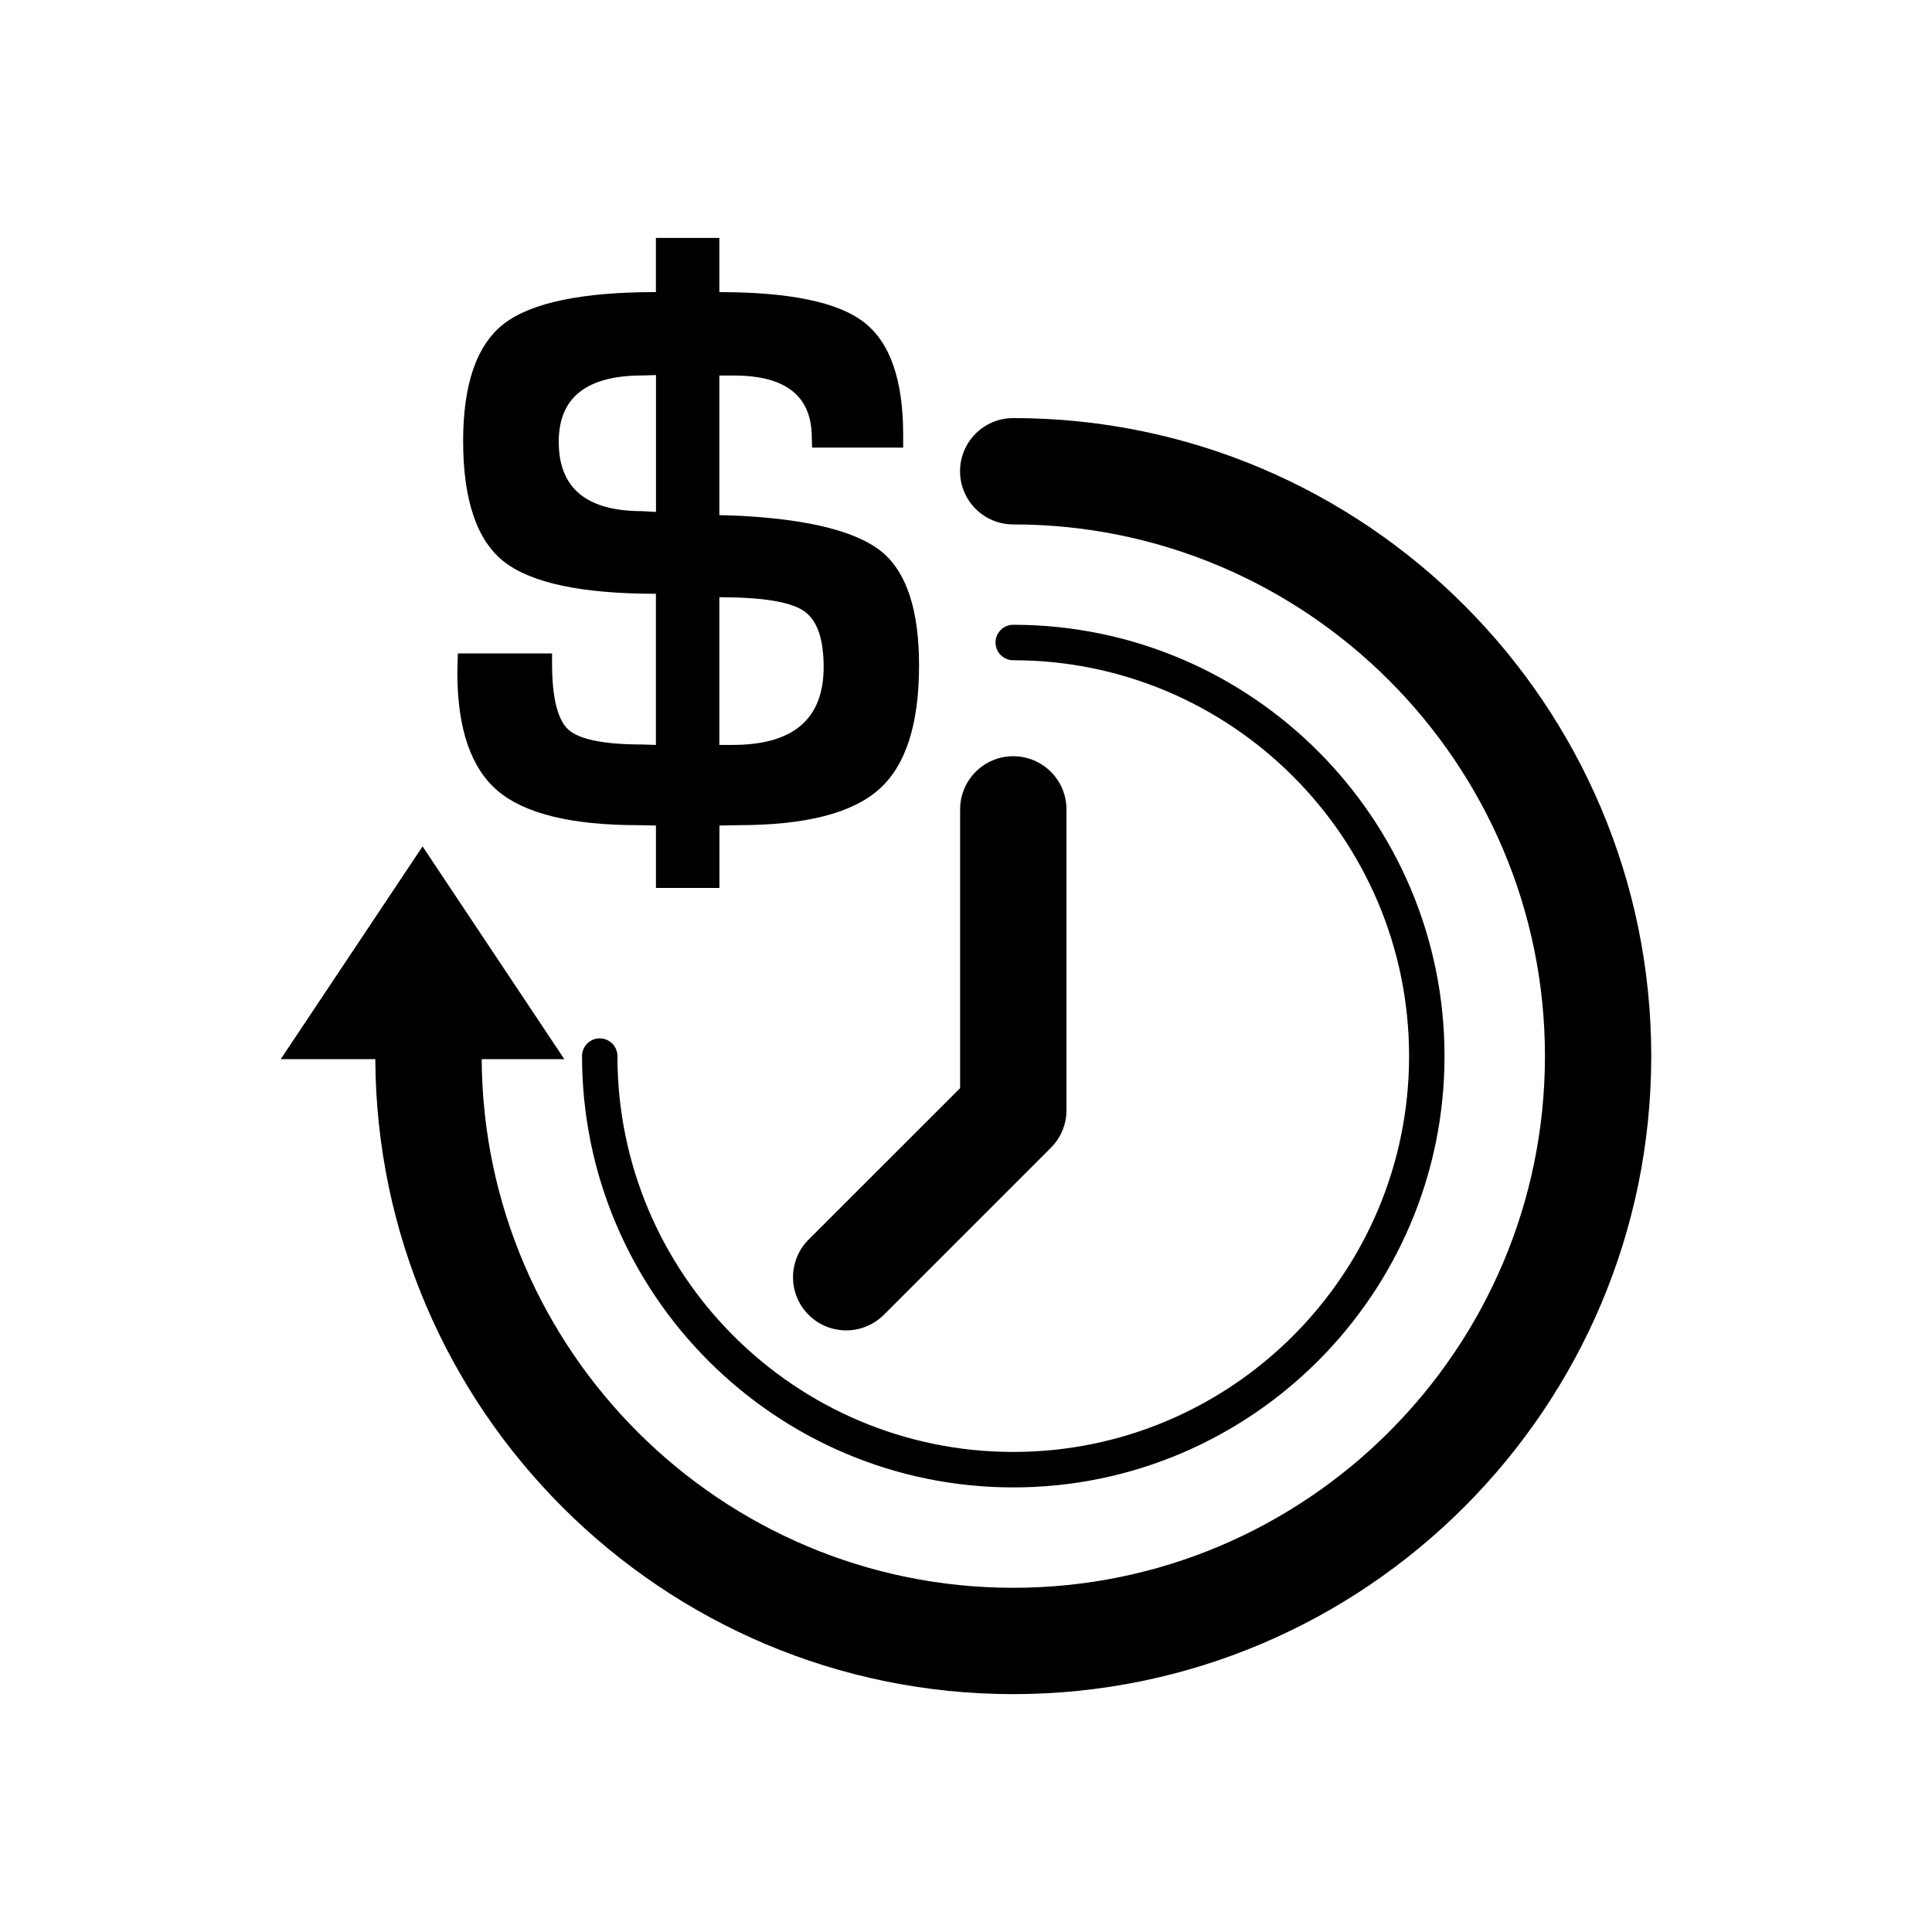 <?xml version="1.0" encoding="utf-8"?>
<!-- Generator: Adobe Illustrator 16.0.0, SVG Export Plug-In . SVG Version: 6.00 Build 0)  -->
<!DOCTYPE svg PUBLIC "-//W3C//DTD SVG 1.1//EN" "http://www.w3.org/Graphics/SVG/1.1/DTD/svg11.dtd">
<svg version="1.1" id="Layer_1" xmlns="http://www.w3.org/2000/svg" xmlns:xlink="http://www.w3.org/1999/xlink" x="0px" y="0px"
	 width="50px" height="50px" viewBox="0 0 50 50" enable-background="new 0 0 50 50" xml:space="preserve">
<path d="M42.734,27.332c0,9.104-7.407,16.512-16.512,16.512c-9.078,0-16.466-7.365-16.509-16.434H7.266l3.67-5.505l3.668,5.505
	h-2.138c0.043,7.551,6.195,13.682,13.757,13.682c7.586,0,13.76-6.172,13.76-13.76c0-7.588-6.174-13.76-13.76-13.76
	c-0.761,0-1.377-0.616-1.377-1.376c0-0.76,0.616-1.376,1.377-1.376C35.327,10.819,42.734,18.228,42.734,27.332z M26.223,37.576
	c-5.647,0-10.244-4.596-10.244-10.244c0-0.254-0.205-0.459-0.459-0.459c-0.252,0-0.457,0.205-0.457,0.459
	c0,6.153,5.006,11.162,11.16,11.162s11.161-5.009,11.161-11.162c0-6.155-5.007-11.163-11.161-11.163
	c-0.254,0-0.459,0.206-0.459,0.459c0,0.254,0.205,0.459,0.459,0.459c5.648,0,10.244,4.596,10.244,10.245
	S31.871,37.576,26.223,37.576z M20.926,34.027c0.27,0.27,0.621,0.403,0.975,0.403c0.353,0,0.703-0.136,0.973-0.403l4.322-4.322
	c0.259-0.258,0.404-0.608,0.404-0.974v-7.784c0-0.76-0.617-1.376-1.377-1.376s-1.375,0.616-1.375,1.376v7.214l-3.922,3.92
	C20.389,32.619,20.389,33.49,20.926,34.027z M22.838,14.295c0.63,0.532,0.947,1.508,0.947,2.924c0,1.526-0.344,2.597-1.039,3.211
	c-0.688,0.614-1.898,0.925-3.625,0.925l-0.502,0.01v1.615h-1.643v-1.615l-0.465-0.01c-1.719,0-2.928-0.296-3.626-0.885
	c-0.696-0.589-1.049-1.611-1.049-3.068l0.013-0.492h2.438v0.253c0,0.887,0.141,1.46,0.421,1.719
	c0.284,0.255,0.924,0.385,1.906,0.385l0.361,0.012v-3.912c-1.922,0-3.231-0.28-3.938-0.835c-0.697-0.553-1.051-1.594-1.051-3.119
	c0-1.479,0.354-2.491,1.057-3.036c0.707-0.543,2.016-0.818,3.932-0.818V6.157h1.642V7.56c1.825,0,3.077,0.261,3.745,0.782
	c0.676,0.524,1.012,1.493,1.012,2.912v0.33h-2.357l-0.008-0.26c0-1.071-0.671-1.605-2.007-1.605h-0.385v3.612l0.542,0.018
	C20.975,13.446,22.201,13.763,22.838,14.295z M16.979,9.706l-0.354,0.011c-1.444,0-2.165,0.571-2.165,1.715
	c0,1.199,0.715,1.796,2.157,1.796c0.015,0,0.132,0.009,0.36,0.021V9.706H16.979z M21.316,17.262c0-0.738-0.172-1.222-0.521-1.456
	c-0.348-0.233-1.073-0.35-2.178-0.35v3.822h0.354C20.534,19.277,21.316,18.605,21.316,17.262z"/>
</svg>

